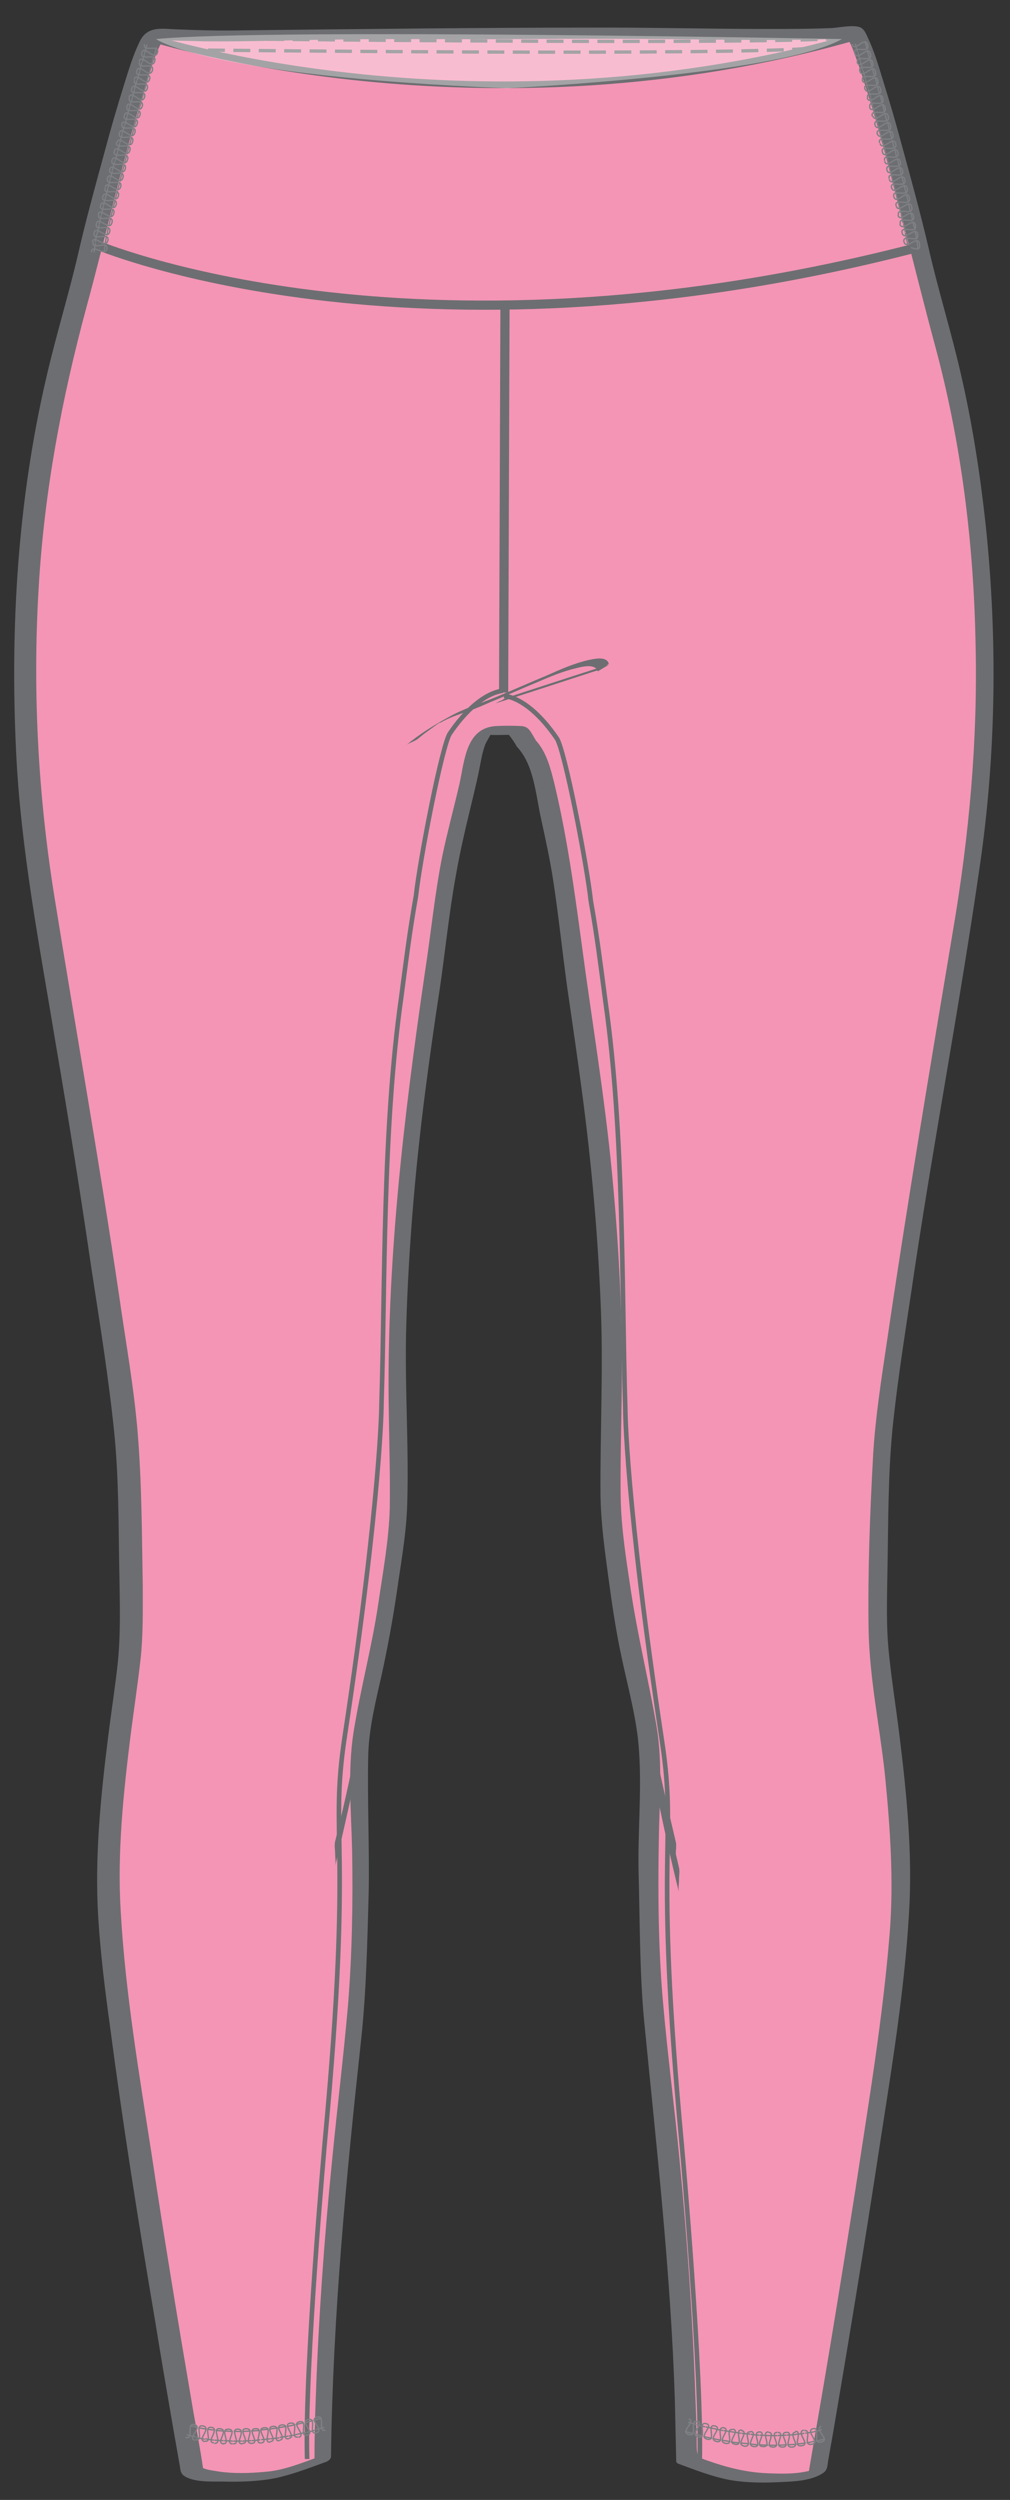 <?xml version="1.0" encoding="utf-8"?>
<!-- Generator: Adobe Illustrator 25.0.0, SVG Export Plug-In . SVG Version: 6.00 Build 0)  -->
<svg version="1.1" id="Layer_1" xmlns="http://www.w3.org/2000/svg" xmlns:xlink="http://www.w3.org/1999/xlink" x="0px" y="0px"
	 viewBox="0 0 220 544" enable-background="new 0 0 220 544" xml:space="preserve">
<rect x="0" y="0" width="220" height="544" fill="#333333" stroke="none"/>
<path fill="#F495B5" d="M114.6,161.7c2,1.9,3.4,6.2,4.3,10.8c1.4,6.9,3.6,13.6,5.5,32.8c4.4,29.9,7.8,51.1,8.8,83.6
	c0.4,13.8-0.9,36.3,0.1,43.8c1.7,12.9,2.9,21.4,4.3,28c2,9.5,1.6,7,2.7,12.9c1.6,8.4,1.2,7.6,0.8,31.4c0,0,0.3,13.4,0.7,25.8
	c0.3,12.3,7.1,54.7,7.7,104.4c3.6,1.3,8.5,3.3,12.4,3.6c12.9,1.1,16.2-1.1,16.2-1.1s18.1-103.5,18.1-125.2c0-30.4-5.1-48-4.9-59.9
	c0.3-23.9,0.9-38.4,1.3-41.3c1.3-12.3,7.1-50.8,12.1-80.3c7.5-45,8.6-47.1,9.7-74.7c1.6-40.8-6.5-72.9-7.7-78
	c-1.1-4.6-4.8-17.4-6.1-23.4c-0.7-3.4-12.1-48.1-14.6-48c-21.4,1.1-32.6-0.3-73.2,0.3h-5.4C66.8,6.7,55.5,8.5,34.1,7.3
	c-2.4-0.1-13.8,44.2-14.5,47.6c-1.2,6-4.9,18.8-6.1,23.4c-1.2,5-9.3,37.2-7.7,78C6.9,183.9,8,186,15.5,231
	c4.9,29.5,10.7,68.1,12.1,80.3c0.3,2.9,1,17.4,1.3,41.3c0.1,12-4.9,29.6-4.9,59.9c0,21.8,18.1,125.2,18.1,125.2s3.3,2.2,16.2,1.1
	c3.9-0.3,8.7-2.3,12.4-3.6c0.5-49.7,7.3-92.1,7.7-104.4c0.3-12.4,0.7-25.8,0.7-25.8c-0.3-23.8-0.7-23.1,0.8-31.4
	c1.1-5.9,0.7-3.4,2.7-12.9c1.4-6.5,2.6-15.1,4.3-28c1-7.5-0.3-30,0.1-43.8c1-32.5,4.4-53.7,8.8-83.6c1.9-19.1,5.6-30,7-37
	c0.9-4.6,1.4-8.5,4.5-9.3h5.9L114.6,161.7L114.6,161.7z"/>
<path fill="#6D6E71" d="M112.6,162.5c3.7,3.9,4.1,10.4,5.2,15.4c1,4.6,2,9.1,2.7,13.7c1.2,7.8,2,15.7,3.1,23.6
	c1.1,7.5,2.2,15.1,3.2,22.6c2.1,15.8,3.5,31.6,4.1,47.5c0.5,13.4-0.2,26.8-0.1,40.1c0.1,6,0.9,11.8,1.7,17.7c0.8,6,1.7,12.1,3,18
	c1.4,6.6,3.3,13.3,3.7,20c0.6,8.8-0.3,17.6-0.1,26.4c0.3,10.7,0.2,21.5,1.2,32.2c2.7,27.5,5.8,54.8,6.7,82.5l0.3,13.5
	c0.1,0.2,0.2,0.3,0.4,0.4c3.8,1.4,7.6,2.9,11.5,3.6c3.6,0.6,7.4,0.6,11.1,0.4c2.7-0.1,6.5-0.3,8.9-1.9c1.1-0.7,1-1.6,1.2-2.8
	c0.4-2.3,0.8-4.5,1.2-6.8c3.2-18.8,6.3-37.6,9.2-56.4c2.8-18.5,6.1-37.1,7.2-55.8c0.8-12.9-0.5-26.1-2.1-38.9
	c-0.7-5.7-1.6-11.3-2.2-17c-0.7-6.1-0.5-12.2-0.4-18.4c0.2-10.3,0.1-20.8,1.1-31.1c1.2-11.8,3.2-23.6,4.9-35.3
	c4.4-29.1,9.9-58,14.1-87.1c3.6-24.5,3.9-49.8,1.3-74.4c-1.2-11-2.9-22-5.4-32.8c-2.1-9.2-4.9-18.1-7-27.3
	c-1.7-7.3-3.7-14.6-5.7-21.9c-1.3-4.9-2.7-9.7-4.2-14.5c-1-3.3-2-6.7-3.5-9.8c-0.3-0.7-0.7-1.5-1.4-1.9c-1.5-0.7-4.6,0-6.3,0.1
	c-4.7,0.2-9.4,0.2-14.2,0.2c-11.8,0-23.6-0.3-35.4-0.3c-26.2,0-52.3,0.3-78.5,0.6c-4.8,0.1-9.5,0-14.3-0.2c-3.3-0.1-6.6-0.9-8.3,2.5
	c-1.5,3-2.5,6.4-3.5,9.6c-1.5,4.8-2.9,9.6-4.2,14.5c-2,7.3-4,14.5-5.7,21.9C15,64,12.2,73,10.1,82.1c-6.2,26.6-7.9,54-6.6,81.3
	c1,21.6,5.2,42.8,8.7,64.1c2.8,16.3,5.4,32.7,7.8,49.1c1.8,11.7,3.7,23.5,4.9,35.3c1,10.1,0.9,20.3,1.1,30.5
	c0.1,6.4,0.3,12.7-0.3,19c-0.6,5.7-1.5,11.3-2.2,17c-1.6,12.8-2.9,26-2.1,38.9c0.5,8,1.5,16,2.6,23.9c2.8,21.4,6.2,42.7,9.8,63.9
	c1.3,8.1,2.7,16.2,4.1,24.3c0.4,2.3,0.8,4.5,1.2,6.8c0.2,0.9,0.1,1.8,0.8,2.4c1.9,1.6,6.3,1.4,8.5,1.4c3.8,0.1,7.7,0,11.4-0.7
	c3.8-0.8,7.4-2.2,11-3.5c0.6-0.2,1.3-0.6,1.3-1.3c0.4-30.5,3.3-60.7,6.6-91c1.1-10.4,1.3-20.8,1.6-31.3c0.2-10-0.3-19.9-0.1-29.9
	c0.1-6,1.6-11.9,2.9-17.7c1.3-5.9,2.4-11.9,3.3-17.9c0.9-6.4,2.1-12.8,2.3-19.3c0.4-13.1-0.6-26.2-0.2-39.2
	c0.5-16.6,1.9-33.2,4-49.7c1-7.8,2.1-15.6,3.3-23.4c1.2-8.2,2-16.4,3.5-24.6c1-5.8,2.4-11.5,3.8-17.3c0.5-2.1,1-4.2,1.4-6.3
	c0.3-1.6,0.6-3.3,1.2-4.9c0.1-0.3,1.2-2.2,1.2-2.2s-1.7,0-0.4,0.1c1.7,0.1,3.5,0,5.2,0c-0.4-0.1-0.7-0.2-1.1-0.3
	C111.5,160.7,112.1,161.6,112.6,162.5c0.7,1,4.8-0.3,4-1.6c-0.9-1.4-1.3-2.8-3-2.9c-1.8-0.1-3.8-0.1-5.6,0
	c-6.5,0.4-6.8,7.5-7.9,12.5c-1.2,5.2-2.6,10.3-3.7,15.5c-1.7,8.4-2.5,16.9-3.8,25.3c-4.7,32.1-8.5,64-7.9,96.5
	c0.1,6.8,0.3,13.6,0.2,20.4c-0.2,7-1.5,13.9-2.5,20.8c-1.4,9.4-3.9,18.6-5.4,28c-1.3,8.4-0.5,17.2-0.3,25.6
	c0.2,11.2,0,22.6-0.9,33.8c-1,11.4-2.4,22.7-3.5,34.1c-1.7,16.9-2.9,33.9-3.5,50.8c-0.2,4.8-0.3,9.6-0.3,14.5l1.3-1.3
	c-4,1.4-7.9,3.1-12.2,3.4c-3.3,0.3-6.8,0.4-10.1-0.1c-1.1-0.2-2.4-0.3-3.4-0.8c-0.3-0.2,0.2,0.5,0.1-0.1c-0.6-4.1-1.4-8.2-2.1-12.2
	c-3.2-18.7-6.3-37.4-9.1-56.1c-2.7-17.4-5.7-35-6.7-52.6c-0.8-12.9,0.6-26,2.2-38.8c0.7-5.4,1.5-10.7,2.1-16
	c0.6-5.4,0.5-10.7,0.5-16.1c-0.2-11-0.2-22.2-1.1-33.2c-0.8-9.9-2.6-19.8-4-29.6c-4.3-29.2-9.5-58.3-14.2-87.5
	c-3.5-21.9-4.7-44.3-3.4-66.5c1.2-21.1,5-41.4,10.5-61.7C23.4,50.1,27,33.3,32.2,17c0.6-1.8,1.1-3.5,1.8-5.2
	c0.4-1.2,1.2-2.4,1.5-3.5c0.1-0.6,0.9-0.9-0.7,0c-1.4,0.8-0.4,0.4,0.5,0.4c0.7,0,1.4,0.1,2.1,0.1C39.7,8.9,42,8.9,44.3,9
	c9.8,0.1,19.5-0.3,29.3-0.4c12.8-0.2,25.6,0,38.4-0.1c13.9-0.1,27.8-0.1,41.6,0.1c9.3,0.1,18.6,0.2,27.8-0.1c0.7,0,2.8-0.4,3.2-0.2
	c-0.4-0.2,0,0.1,0.2,0.4c0.6,1,1,2.1,1.4,3.2c1.4,3.7,2.5,7.5,3.7,11.3c5.1,17.2,9.1,34.7,13.8,52.1c5.7,21.1,8.4,43,8.8,64.8
	c0.5,21-1.4,41.7-4.9,62.3c-5,29.8-10,59.6-14.4,89.5c-1.2,8.1-2.5,16.3-3,24.5c-0.7,12.7-1.2,25.6-1,38.3
	c0.2,10.7,2.5,21.3,3.6,31.9c1.1,11.2,1.9,22.7,1,34c-1.5,18.6-4.6,37-7.4,55.4c-2.8,17.8-5.7,35.7-8.8,53.5c-0.5,2.9-1,5.9-1.5,8.8
	c0.3-0.3,0.6-0.5,0.8-0.8c-0.2,0.1,0.4,0,0,0c0.1,0-0.7,0.2-1.2,0.3c-2.8,0.6-5.7,0.5-8.5,0.4c-4.8-0.2-9-1.3-13.5-2.9
	c-1.3-0.5-1.7-0.5-1.9-2c-0.1-1.2,0-2.5-0.1-3.7c0-2.4-0.1-4.8-0.2-7.2c-0.6-17.6-1.8-35.1-3.5-52.6c-1.1-11.4-2.6-22.8-3.6-34.3
	s-1.1-23.3-0.9-34.8c0.1-8.3,0.9-16.9-0.5-25.1c-1.7-9.9-4.1-19.6-5.6-29.6c-1-6.7-2.1-13.4-2.2-20.2c-0.1-7,0.1-13.9,0.2-20.9
	c0.3-16.6-0.5-33.2-2.1-49.7c-1.6-16.7-4.4-33.2-6.6-49.8c-1.6-11.8-3.2-23.5-6-35.1c-0.8-3.2-1.7-6.7-4-9.2
	C115.7,159.9,111.7,161.4,112.6,162.5L112.6,162.5z"/>
<path fill="none" stroke="#6D6E71" stroke-width="0.725" stroke-miterlimit="10" stroke-dasharray="3.69,1.844,3.688,1.844" d="
	M45.3,10.9c0,0,116.7,1.3,132.3-0.5 M183.6,8.3c-19.8,1.6-147.1,0-147.1,0"/>
<path fill="none" stroke="#6D6E71" stroke-width="1.46" stroke-miterlimit="10" d="M187.4,7.7C105.1,31.6,32.6,8.2,32.6,8.2"/>
<path fill="#6D6E71" d="M107.8,153.1l7.5-2.4l12-3.9c0.9-0.3,1.8-0.6,2.8-0.9c0.3-0.1,2.6-1.4,2.5-1.5c-0.5-1.7-3.2-1-4.3-0.8
	c-3.1,0.7-6.1,2-9,3.3c-3.6,1.5-7.2,3.1-10.8,4.6c-3.6,1.5-7.3,2.6-10.7,4.5c-3.3,1.8-6.5,3.8-9.4,6.2c0.3-0.3,0.9-0.5,1.3-0.7
	s0.9-0.4,1.3-0.7c0.6-0.5,1.2-1,1.9-1.5s1.5-1.1,2.2-1.6c0.4-0.3,0.8-0.5,1.2-0.7c0.1-0.1,0.2-0.1,0.3-0.2c0.7-0.5-0.9,0.5-0.8,0.5
	c0.3-0.1,0.6-0.3,0.8-0.4c1.7-0.9,3.5-1.5,5.3-2.1c1.7-0.6,3.3-1.3,4.9-2c3.4-1.4,6.7-2.9,10.1-4.3c2.8-1.2,5.6-2.4,8.6-3.1
	c1.2-0.3,4.2-1.1,4.7,0.7c0.8-0.5,1.7-1,2.5-1.5l-7.5,2.4l-12,3.9c-0.9,0.3-1.8,0.6-2.8,0.9c-0.4,0.1-0.9,0.5-1.3,0.7
	C108.6,152.6,108.2,153,107.8,153.1L107.8,153.1z"/>
<path fill="none" stroke="#6D6E71" stroke-width="2" stroke-miterlimit="10" d="M110,65.5l-0.3,85.2"/>
<g>
	<path fill="none" d="M185.7,9.7l3.2-0.9l0.5,1.8l-3.2,0.9L185.7,9.7z"/>
	<path fill="none" stroke="#7F8083" stroke-width="0.29" d="M186.2,11.6c-0.5-1.9,3.4,0.3,2.8-1.9c-0.6-2-2.8,1.8-3.4-0.1 M188.4,9
		l0.5,1.8 M186.3,9.5l0.5,1.9"/>
</g>
<g>
	<path fill="none" d="M186.3,11.7l3.2-0.9l0.5,1.8l-3.2,0.9L186.3,11.7z"/>
	<path fill="none" stroke="#7F8083" stroke-width="0.29" d="M186.8,13.6c-0.5-1.9,3.4,0.3,2.8-1.9c-0.6-2-2.8,1.8-3.4-0.1
		 M188.9,10.9l0.5,1.8 M186.9,11.5l0.5,1.8"/>
</g>
<g>
	<path fill="none" d="M186.8,13.6l3.2-0.9l0.5,1.8l-3.2,0.9L186.8,13.6z"/>
	<path fill="none" stroke="#7F8083" stroke-width="0.29" d="M187.3,15.5c-0.5-1.9,3.4,0.3,2.8-1.9c-0.5-2-2.8,1.8-3.4-0.1
		 M189.5,12.9l0.5,1.8 M187.4,13.4l0.5,1.9"/>
</g>
<g>
	<path fill="none" d="M187.4,15.6l3.2-0.9l0.5,1.8l-3.2,0.9L187.4,15.6z"/>
	<path fill="none" stroke="#7F8083" stroke-width="0.29" d="M187.9,17.5c-0.5-1.9,3.4,0.3,2.8-1.9c-0.5-2-2.8,1.8-3.4-0.1 M190,14.8
		l0.5,1.8 M188,15.4l0.5,1.8"/>
</g>
<g>
	<path fill="none" d="M187.9,17.5l3.2-0.9l0.5,1.8l-3.2,0.9L187.9,17.5z"/>
	<path fill="none" stroke="#7F8083" stroke-width="0.29" d="M188.4,19.4c-0.5-1.9,3.4,0.3,2.8-1.9c-0.5-2-2.8,1.8-3.4-0.1
		 M190.6,16.8l0.5,1.8 M188.5,17.3l0.5,1.9"/>
</g>
<g>
	<path fill="none" d="M188.4,19.5l3.2-0.9l0.5,1.8l-3.2,0.9L188.4,19.5z"/>
	<path fill="none" stroke="#7F8083" stroke-width="0.29" d="M189,21.3c-0.5-1.9,3.4,0.3,2.8-1.9c-0.5-2-2.8,1.8-3.4-0.1 M191.1,18.7
		l0.5,1.8 M189.1,19.3l0.5,1.8"/>
</g>
<g>
	<path fill="none" d="M189,21.3l3.2-0.9l0.5,1.8l-3.2,0.9L189,21.3z"/>
	<path fill="none" stroke="#7F8083" stroke-width="0.29" d="M189.5,23.3c-0.5-1.9,3.4,0.3,2.8-1.9c-0.5-2-2.8,1.8-3.4-0.1
		 M191.7,20.7l0.5,1.8 M189.6,21.2l0.5,1.9"/>
</g>
<g>
	<path fill="none" d="M189.5,23.4l3.2-0.9l0.5,1.8l-3.2,0.9L189.5,23.4z"/>
	<path fill="none" stroke="#7F8083" stroke-width="0.29" d="M190,25.3c-0.5-1.9,3.4,0.3,2.8-1.9c-0.5-2-2.8,1.8-3.4-0.1 M192.2,22.6
		l0.5,1.9 M190.1,23.2l0.5,1.8"/>
</g>
<g>
	<path fill="none" d="M190.1,25.3l3.2-0.9l0.5,1.8l-3.2,0.9L190.1,25.3z"/>
	<path fill="none" stroke="#7F8083" stroke-width="0.29" d="M190.6,27.2c-0.5-1.9,3.4,0.3,2.9-1.9c-0.5-2-2.8,1.8-3.4-0.1
		 M192.7,24.6l0.5,1.8 M190.7,25.1l0.5,1.9"/>
</g>
<g>
	<path fill="none" d="M190.6,27.2l3.2-0.9l0.5,1.8l-3.2,0.9L190.6,27.2z"/>
	<path fill="none" stroke="#7F8083" stroke-width="0.29" d="M191.1,29.2c-0.5-1.9,3.4,0.3,2.9-1.9c-0.5-2-2.8,1.8-3.4-0.1
		 M193.3,26.5l0.5,1.9 M191.2,27.1l0.5,1.8"/>
</g>
<g>
	<path fill="none" d="M191.1,29.2l3.2-0.9l0.5,1.8l-3.2,0.9L191.1,29.2z"/>
	<path fill="none" stroke="#7F8083" stroke-width="0.29" d="M191.6,31.1c-0.5-1.9,3.4,0.3,2.9-1.9c-0.5-2-2.8,1.8-3.4-0.1
		 M193.8,28.5l0.5,1.8 M191.7,29l0.5,1.9"/>
</g>
<g>
	<path fill="none" d="M191.6,31.2l3.2-0.9l0.5,1.8l-3.2,0.9L191.6,31.2z"/>
	<path fill="none" stroke="#7F8083" stroke-width="0.29" d="M192.2,33.1c-0.5-1.9,3.4,0.3,2.9-1.8c-0.5-2-2.9,1.8-3.4-0.1
		 M194.3,30.5l0.5,1.8 M192.3,31l0.5,1.8"/>
</g>
<g>
	<path fill="none" d="M192.2,33.1l3.2-0.9l0.5,1.8l-3.2,0.9L192.2,33.1z"/>
	<path fill="none" stroke="#7F8083" stroke-width="0.29" d="M192.7,35c-0.5-1.9,3.4,0.3,2.9-1.8c-0.5-2-2.9,1.8-3.4-0.1 M194.9,32.4
		l0.4,1.8 M192.8,32.9l0.5,1.9"/>
</g>
<g>
	<path fill="none" d="M192.7,35.1l3.2-0.8l0.5,1.8l-3.2,0.8L192.7,35.1z"/>
	<path fill="none" stroke="#7F8083" stroke-width="0.29" d="M193.2,37c-0.5-1.9,3.4,0.3,2.9-1.8c-0.5-2-2.9,1.8-3.4-0.1 M195.4,34.4
		l0.5,1.8 M193.3,34.9l0.5,1.8"/>
</g>
<g>
	<path fill="none" d="M193.2,37l0.5,1.9l3.1-0.9l-0.4-1.8L193.2,37z"/>
	<path fill="none" stroke="#7F8083" stroke-width="0.29" d="M193.7,38.9c-0.5-1.9,3.4,0.3,2.9-1.8c-0.5-2-2.9,1.8-3.4-0.1
		 M195.9,36.3l0.5,1.9 M193.8,36.8l0.5,1.9"/>
</g>
<g>
	<path fill="none" d="M193.7,39l0.5,1.8l3.1-0.8l-0.4-1.8L193.7,39z"/>
	<path fill="none" stroke="#7F8083" stroke-width="0.29" d="M194.2,40.9c-0.5-1.9,3.4,0.3,2.9-1.8c-0.5-2-2.9,1.8-3.4-0.1
		 M196.4,38.3l0.5,1.8 M194.3,38.8l0.5,1.9"/>
</g>
<g>
	<path fill="none" d="M194.2,40.9l0.5,1.9l3.1-0.8l-0.4-1.9L194.2,40.9z"/>
	<path fill="none" stroke="#7F8083" stroke-width="0.29" d="M194.7,42.8c-0.5-1.9,3.4,0.4,2.9-1.8c-0.5-2-2.9,1.8-3.4-0.2
		 M196.9,40.3l0.5,1.8 M194.8,40.7l0.5,1.9"/>
</g>
<g>
	<path fill="none" d="M194.7,42.9l0.5,1.8l3.1-0.7l-0.4-1.9L194.7,42.9z"/>
	<path fill="none" stroke="#7F8083" stroke-width="0.29" d="M195.2,44.8c-0.5-1.9,3.4,0.4,2.9-1.8c-0.5-2-2.9,1.7-3.4-0.2
		 M197.4,42.2l0.5,1.9 M195.3,42.7l0.5,1.9"/>
</g>
<g>
	<path fill="none" d="M195.2,44.9l0.5,1.8l3.1-0.8l-0.4-1.8L195.2,44.9z"/>
	<path fill="none" stroke="#7F8083" stroke-width="0.29" d="M195.7,46.8c-0.4-1.9,3.4,0.4,2.9-1.8c-0.5-2-2.9,1.7-3.4-0.2
		 M197.9,44.2l0.4,1.9 M195.8,44.7l0.5,1.8"/>
</g>
<g>
	<path fill="none" d="M195.7,46.8l0.4,1.9l3.2-0.8l-0.5-1.8L195.7,46.8z"/>
	<path fill="none" stroke="#7F8083" stroke-width="0.29" d="M196.1,48.7c-0.4-1.9,3.4,0.4,2.9-1.7c-0.5-2-2.9,1.7-3.4-0.2
		 M198.4,46.2l0.4,1.8 M196.3,46.6l0.4,1.9"/>
</g>
<g>
	<path fill="none" d="M196.1,48.8l0.4,1.8l3.2-0.7l-0.4-1.8L196.1,48.8z"/>
	<path fill="none" stroke="#7F8083" stroke-width="0.29" d="M196.5,50.7c-0.4-1.9,3.4,0.5,2.9-1.7c-0.4-2-2.9,1.7-3.4-0.3
		 M198.8,48.2l0.5,1.8 M196.8,48.6l0.4,1.9"/>
</g>
<g>
	<path fill="none" d="M196.6,50.7c0.1,0.6,0.2,1.2,0.4,1.8l3.2-0.5c-0.1-0.7-0.2-1.3-0.4-1.9L196.6,50.7L196.6,50.7z"/>
	<path fill="none" stroke="#7F8083" stroke-width="0.29" d="M196.9,52.6c-0.2-0.9,0.7-0.8,1.5-0.7s1.7,0.2,1.5-0.9
		c-0.4-2-2.9,1.6-3.4-0.3 M199.3,50.2c0.1,0.6,0.3,1.3,0.4,1.9 M197.2,50.6c0.1,0.6,0.2,1.3,0.4,1.9"/>
</g>
<g>
	<path fill="none" d="M196.9,52.7c0.1,0.6,0.2,1.1,0.2,1.7h3.3c-0.1-0.8-0.1-1.6-0.3-2.2L196.9,52.7z"/>
	<path fill="none" stroke="#7F8083" stroke-width="0.29" d="M197.2,54.4c-0.1-0.8,0.7-0.7,1.6-0.4c0.8,0.2,1.7,0.5,1.5-0.9
		c-0.2-1.1-0.9-0.7-1.7-0.3c-0.7,0.4-1.5,0.7-1.7-0.2 M199.7,52.2c0.1,0.6,0.2,1.4,0.3,2.1 M197.6,52.5c0.1,0.6,0.2,1.2,0.2,1.8"/>
</g>
<path opacity="0.37" fill="#FFFFFF" enable-background="new    " d="M34,8.5c0,0,10.5,8,76.4,10.7c0,0,58.8-2.8,73-10.7
	C183.4,8.5,58.7,6.1,34,8.5z"/>
<g>
	<path fill="#6D6E71" d="M138,359.3c1,10.8,3.1,21.5,5.3,32.1c1.4,6.8,2.9,13.6,4.6,20.4c-0.2-0.8,0-1.9,0-2.7c0-0.9,0.2-1.9,0-2.7
		c-3.9-16.4-7.5-33.1-9.6-49.8l-0.3-2.7C138.1,355.6,137.8,357.5,138,359.3L138,359.3z"/>
</g>
<path fill="none" stroke="#6D6E71" stroke-width="2" stroke-miterlimit="10" d="M20.6,53.1c0,0,68.1,29.2,177.9,1.1"/>
<g>
	<g>
		<path fill="none" d="M30.9,11.4l0.5-1.8l3.2,0.9l-0.5,1.8L30.9,11.4z"/>
		<path fill="none" stroke="#7F8083" stroke-width="0.29" d="M30.9,11.5c0.5-1.9,2.8,2,3.4-0.1c0.6-1.9-3.4,0.1-2.8-1.8 M34.1,10.3
			l-0.5,1.9 M32,9.7l-0.5,1.9"/>
	</g>
	<g>
		<path fill="none" d="M30.3,13.3l0.5-1.8l3.2,0.9l-0.5,1.8L30.3,13.3z"/>
		<path fill="none" stroke="#7F8083" stroke-width="0.29" d="M30.3,13.4c0.5-1.9,2.8,2,3.4-0.1c0.6-1.9-3.4,0.1-2.8-1.8 M33.5,12.3
			L33,14.1 M31.5,11.7L31,13.5"/>
	</g>
	<g>
		<path fill="none" d="M29.8,15.3l0.5-1.8l3.2,0.9L33,16.1L29.8,15.3z"/>
		<path fill="none" stroke="#7F8083" stroke-width="0.29" d="M29.8,15.4c0.5-1.9,2.8,2,3.4-0.1c0.5-2-3.4,0.1-2.8-1.8 M33,14.2
			L32.5,16 M30.9,13.6l-0.5,1.9"/>
	</g>
	<g>
		<path fill="none" d="M29.2,17.3l0.5-1.8l3.2,0.9l-0.5,1.8L29.2,17.3z"/>
		<path fill="none" stroke="#7F8083" stroke-width="0.29" d="M29.2,17.3c0.5-1.9,2.8,2,3.4-0.1c0.5-1.9-3.4,0.1-2.8-1.8 M32.4,16.2
			L31.9,18 M30.4,15.6l-0.5,1.8"/>
	</g>
	<g>
		<path fill="none" d="M28.7,19.2l0.5-1.8l3.2,0.9l-0.5,1.8L28.7,19.2z"/>
		<path fill="none" stroke="#7F8083" stroke-width="0.29" d="M28.7,19.3c0.5-1.9,2.8,2,3.4-0.1c0.5-1.9-3.4,0.1-2.8-1.8 M31.9,18.1
			l-0.5,1.8 M29.8,17.5l-0.5,1.9"/>
	</g>
	<g>
		<path fill="none" d="M28.1,21.2l0.5-1.8l3.2,0.9l-0.5,1.8L28.1,21.2z"/>
		<path fill="none" stroke="#7F8083" stroke-width="0.29" d="M28.1,21.2c0.5-1.9,2.8,2,3.4-0.1c0.5-2-3.4,0.1-2.8-1.8 M31.3,20.1
			l-0.5,1.8 M29.3,19.5l-0.5,1.8"/>
	</g>
	<g>
		<path fill="none" d="M27.6,23.1l0.5-1.8l3.2,0.9L30.8,24L27.6,23.1z"/>
		<path fill="none" stroke="#7F8083" stroke-width="0.29" d="M27.6,23.2c0.5-1.9,2.8,2,3.4-0.1c0.5-2-3.4,0.1-2.8-1.8 M30.8,22
			l-0.5,1.8 M28.8,21.4l-0.6,1.9"/>
	</g>
	<g>
		<path fill="none" d="M27,25l0.5-1.8l3.2,0.9l-0.5,1.8L27,25z"/>
		<path fill="none" stroke="#7F8083" stroke-width="0.29" d="M27.1,25.1c0.5-1.9,2.8,2,3.4-0.1c0.5-2-3.4,0.1-2.8-1.8 M30.3,24
			l-0.5,1.8 M28.2,23.4l-0.5,1.8"/>
	</g>
	<g>
		<path fill="none" d="M26.6,27l0.5-1.8l3.2,0.9l-0.5,1.8L26.6,27z"/>
		<path fill="none" stroke="#7F8083" stroke-width="0.29" d="M26.5,27.1c0.5-1.9,2.8,2,3.4-0.2c0.5-2-3.4,0.1-2.8-1.8 M29.7,25.9
			l-0.5,1.8 M27.7,25.3l-0.5,1.9"/>
	</g>
	<g>
		<path fill="none" d="M26.1,29l0.5-1.8l3.2,0.9l-0.5,1.8L26.1,29z"/>
		<path fill="none" stroke="#7F8083" stroke-width="0.29" d="M26,29c0.5-1.9,2.8,2,3.4-0.2c0.5-2-3.4,0.1-2.8-1.8 M29.2,27.9
			l-0.5,1.8 M27.1,27.3l-0.5,1.8"/>
	</g>
	<g>
		<path fill="none" d="M25.5,30.9l0.5-1.8l3.2,0.9l-0.5,1.8L25.5,30.9z"/>
		<path fill="none" stroke="#7F8083" stroke-width="0.29" d="M25.5,31c0.5-1.9,2.8,2,3.4-0.2c0.5-2-3.4,0.1-2.9-1.8 M28.7,29.8
			l-0.5,1.8 M26.6,29.2l-0.5,1.9"/>
	</g>
	<g>
		<path fill="none" d="M25,32.9l0.5-1.8l3.2,0.9l-0.5,1.8L25,32.9z"/>
		<path fill="none" stroke="#7F8083" stroke-width="0.29" d="M24.9,32.9c0.5-1.9,2.8,2,3.4-0.2c0.5-2-3.4,0.1-2.9-1.8 M28.1,31.8
			l-0.5,1.8 M26.1,31.2L25.6,33"/>
	</g>
	<g>
		<path fill="none" d="M24.4,34.8l0.5-1.8l3.2,0.9l-0.5,1.8L24.4,34.8z"/>
		<path fill="none" stroke="#7F8083" stroke-width="0.29" d="M24.4,34.9c0.5-1.9,2.8,2,3.4-0.2c0.5-2-3.4,0.1-2.9-1.8 M27.6,33.7
			l-0.5,1.9 M25.6,33.1L25.1,35"/>
	</g>
	<g>
		<path fill="none" d="M23.9,36.8l0.5-1.8l3.2,0.8l-0.5,1.8L23.9,36.8z"/>
		<path fill="none" stroke="#7F8083" stroke-width="0.29" d="M23.9,36.9c0.5-1.9,2.8,2,3.4-0.2c0.5-2-3.4,0.1-2.9-1.8 M27.1,35.7
			l-0.5,1.8 M25,35.1L24.5,37"/>
	</g>
	<g>
		<path fill="none" d="M23.9,36.9l-0.5,1.9l3.2,0.8l0.4-1.9L23.9,36.9z"/>
		<path fill="none" stroke="#7F8083" stroke-width="0.29" d="M23.4,38.8c0.5-1.9,2.8,2,3.4-0.2c0.5-2-3.4,0.2-2.9-1.8 M26.6,37.6
			l-0.5,1.9 M24.5,37.1L24,38.9"/>
	</g>
	<g>
		<path fill="none" d="M23.4,38.9l-0.5,1.8l3.2,0.8l0.4-1.8L23.4,38.9z"/>
		<path fill="none" stroke="#7F8083" stroke-width="0.29" d="M22.9,40.8c0.5-1.9,2.8,1.9,3.4-0.2c0.5-2-3.4,0.2-2.9-1.8 M26.1,39.6
			l-0.5,1.8 M24,39l-0.5,1.9"/>
	</g>
	<g>
		<path fill="none" d="M22.9,40.9l-0.5,1.8l3.2,0.8l0.4-1.8L22.9,40.9z"/>
		<path fill="none" stroke="#7F8083" stroke-width="0.29" d="M22.4,42.8c0.5-1.9,2.9,1.9,3.4-0.2c0.5-2-3.4,0.2-2.9-1.7 M25.6,41.5
			l-0.5,1.9 M23.5,41L23,42.9"/>
	</g>
	<g>
		<path fill="none" d="M22.4,42.8l-0.5,1.9l3.2,0.7l0.4-1.8L22.4,42.8z"/>
		<path fill="none" stroke="#7F8083" stroke-width="0.29" d="M21.9,44.7c0.5-1.9,2.9,1.9,3.4-0.2c0.5-2-3.4,0.2-2.9-1.7 M25.1,43.5
			l-0.5,1.8 M23,42.9l-0.5,1.9"/>
	</g>
	<g>
		<path fill="none" d="M21.9,44.8l-0.5,1.9l3.2,0.7l0.5-1.8L21.9,44.8z"/>
		<path fill="none" stroke="#7F8083" stroke-width="0.29" d="M21.4,46.7c0.4-1.9,2.9,1.9,3.4-0.3c0.5-2-3.4,0.2-2.9-1.7 M24.6,45.5
			l-0.5,1.8 M22.5,44.9l-0.4,1.9"/>
	</g>
	<g>
		<path fill="none" d="M21.4,46.8L21,48.6l3.1,0.8l0.5-1.9L21.4,46.8z"/>
		<path fill="none" stroke="#7F8083" stroke-width="0.29" d="M21,48.7c0.4-1.9,2.9,1.9,3.4-0.3c0.5-2-3.4,0.2-2.9-1.7 M24.1,47.4
			l-0.4,1.8 M22,46.9l-0.4,1.9"/>
	</g>
	<g>
		<path fill="none" d="M20.9,48.8l-0.4,1.8l3.2,0.7l0.4-1.8L20.9,48.8z"/>
		<path fill="none" stroke="#7F8083" stroke-width="0.29" d="M20.5,50.7c0.4-1.9,2.9,1.8,3.4-0.3c0.4-2-3.4,0.3-2.9-1.7 M23.6,49.4
			l-0.3,1.8 M21.6,48.9l-0.4,1.9"/>
	</g>
	<g>
		<path fill="none" d="M20.5,50.8c-0.1,0.6-0.3,1.3-0.4,1.9l3.2,0.5l0.3-1.8L20.5,50.8L20.5,50.8z"/>
		<path fill="none" stroke="#7F8083" stroke-width="0.29" d="M20.1,52.7c0.2-1,0.9-0.5,1.7-0.1s1.5,0.7,1.7-0.3
			c0.4-1.9-3.4,0.3-3-1.6 M23.2,51.3l-0.3,1.8 M21.1,50.8c-0.1,0.6-0.3,1.3-0.4,1.9"/>
	</g>
	<g>
		<path fill="none" d="M20.1,52.8c-0.1,0.6-0.2,1.4-0.3,2.1h3.3c0.1-0.5,0.1-0.9,0.2-1.6L20.1,52.8z"/>
		<path fill="none" stroke="#7F8083" stroke-width="0.29" d="M19.9,54.9c0.1-1.1,0.9-0.7,1.7-0.4s1.6,0.4,1.7-0.4
			c0.1-0.9-0.7-0.8-1.5-0.7s-1.7,0.3-1.5-0.7 M22.9,53.3c-0.1,0.6-0.2,1.1-0.2,1.6 M20.8,52.9c-0.1,0.6-0.2,1.3-0.3,2"/>
	</g>
</g>
<g>
	<path fill="#6D6E71" d="M82.9,348.2c-1,10.8-3.1,21.5-5.3,32.1c-1.4,6.8-2.9,13.6-4.6,20.4c-0.2,0.8,0,1.9,0,2.7s0.2,1.9,0,2.7
		c3.9-16.4,7.5-33.1,9.6-49.8l0.3-2.7C83,351.9,82.7,350,82.9,348.2L82.9,348.2z"/>
</g>
<path fill="none" stroke="#6D6E71" stroke-miterlimit="10" d="M109.5,150.3c-4,0.6-8.1,4.3-11.5,9.3c-1.7,2.5-6.5,27.2-7.4,35.4
	c-1.4,7.9-2.1,13.7-3.2,22c-4.1,28.8-3.5,62.6-4.3,88.4c0,0,0,19.6-8,72.4c-3.4,22.3,1.8,22.5-4.3,87.8c0,0-4.5,49.9-3.9,69.5"/>
<g>
	<path fill="#6D6E71" d="M137.3,353.7c1,10.8,3.1,21.5,5.3,32.1c1.4,6.8,2.9,13.6,4.6,20.4c-0.2-0.8,0-1.9,0-2.7
		c0-0.9,0.2-1.9,0-2.7c-3.9-16.4-7.5-33.1-9.6-49.8l-0.3-2.7C137.4,350,137.1,351.9,137.3,353.7L137.3,353.7z"/>
</g>
<path fill="none" stroke="#6D6E71" stroke-miterlimit="10" d="M109.8,151.4c4,0.6,8.1,4.3,11.5,9.3c1.7,2.5,6.5,27.2,7.4,35.4
	c1.4,7.9,2.1,13.7,3.2,22c4.1,28.8,3.5,62.6,4.3,88.4c0,0,0,19.6,8,72.4c3.4,22.3-1.8,22.5,4.3,87.8c0,0,4.5,49.9,3.9,69.5"/>
<g>
	<g>
		<path fill="none" d="M40.5,530.4c0.7,0.2,1.3,0.4,2,0.5l0.7-3.2c-0.5-0.1-1.2-0.3-1.6-0.4L40.5,530.4L40.5,530.4z"/>
		<path fill="none" stroke="#7F8083" stroke-width="0.29" d="M42.5,531c-1-0.2-0.5-0.9,0-1.7c0.4-0.7,0.8-1.5-0.2-1.7
			c-0.8-0.2-0.9,0.6-0.9,1.4c0,0.8,0.1,1.7-1,1.4 M41.4,527.8c0.5,0.2,1.1,0.3,1.6,0.4 M40.7,529.8c0.7,0.2,1.3,0.4,1.9,0.5"/>
	</g>
	<g>
		<path fill="none" d="M42.6,531c0.6,0.1,1.3,0.3,1.9,0.4l0.5-3.2c-0.6-0.1-1.2-0.2-1.7-0.3L42.6,531L42.6,531z"/>
		<path fill="none" stroke="#7F8083" stroke-width="0.29" d="M44.6,531.3c-1-0.2-0.5-0.9-0.1-1.7s0.7-1.5-0.3-1.7
			c-0.9-0.2-0.9,0.6-0.8,1.5c0.1,0.8,0.2,1.7-0.8,1.5 M43.2,528.3l1.8,0.3 M42.7,530.4c0.6,0.1,1.3,0.3,1.9,0.4"/>
	</g>
	<g>
		<path fill="none" d="M44.6,531.4c0.6,0.1,1.3,0.2,1.9,0.2l0.3-3.2c-0.6-0.1-1.2-0.1-1.8-0.2L44.6,531.4z"/>
		<path fill="none" stroke="#7F8083" stroke-width="0.29" d="M46.6,531.6c-1-0.1-0.6-0.9-0.2-1.7c0.3-0.8,0.6-1.6-0.4-1.7
			c-0.9-0.1-0.8,0.7-0.7,1.5c0.1,0.8,0.3,1.7-0.7,1.5 M45.1,528.6c0.6,0.1,1.2,0.2,1.8,0.2 M44.7,530.7c0.6,0.1,1.3,0.2,1.9,0.3"/>
	</g>
	<g>
		<path fill="none" d="M46.7,531.6l1.9,0.2l0.2-3.3l-1.8-0.1L46.7,531.6z"/>
		<path fill="none" stroke="#7F8083" stroke-width="0.29" d="M48.7,531.8c-1-0.1-0.6-0.9-0.3-1.6c0.3-0.8,0.6-1.6-0.5-1.7
			c-1-0.1-0.8,0.7-0.6,1.6c0.2,0.8,0.4,1.6-0.6,1.6 M47,528.9l1.8,0.1 M46.7,531l2,0.1"/>
	</g>
	<g>
		<path fill="none" d="M48.8,531.8h1.9v-3.2l-1.8-0.1L48.8,531.8z"/>
		<path fill="none" stroke="#7F8083" stroke-width="0.29" d="M50.7,531.8c-1,0-0.7-0.8-0.4-1.6c0.3-0.8,0.5-1.6-0.6-1.6
			c-1,0-0.8,0.8-0.6,1.6c0.2,0.8,0.5,1.6-0.6,1.6 M48.9,529l1.8,0.1 M48.8,531.1l1.9,0.1"/>
	</g>
	<g>
		<path fill="none" d="M50.8,531.8h1.9v-3.2h-1.8L50.8,531.8z"/>
		<path fill="none" stroke="#7F8083" stroke-width="0.29" d="M52.8,531.8c-1,0-0.7-0.8-0.4-1.6c0.2-0.8,0.4-1.6-0.6-1.6
			s-0.7,0.8-0.5,1.6s0.5,1.6-0.5,1.6 M50.9,529.1h1.8 M50.8,531.2h1.9"/>
	</g>
	<g>
		<path fill="none" d="M52.9,531.8l1.9-0.1l-0.2-3.2l-1.8,0.1L52.9,531.8z"/>
		<path fill="none" stroke="#7F8083" stroke-width="0.29" d="M54.8,531.7c-1,0-0.7-0.8-0.5-1.6s0.4-1.6-0.7-1.6
			c-1,0-0.7,0.8-0.4,1.6c0.3,0.8,0.6,1.6-0.4,1.6 M52.8,529.1l1.8-0.1 M52.8,531.2l1.9-0.1"/>
	</g>
	<g>
		<path fill="none" d="M54.9,531.7c0.6,0,1.3-0.1,1.9-0.2l-0.3-3.2c-0.6,0-1.2,0.1-1.8,0.1L54.9,531.7L54.9,531.7z"/>
		<path fill="none" stroke="#7F8083" stroke-width="0.29" d="M56.9,531.6c-1.9,0.2,0.9-3.3-1.3-3.1c-1,0.1-0.7,0.8-0.4,1.6
			c0.3,0.8,0.6,1.6-0.4,1.6 M54.7,529c0.6,0,1.2-0.1,1.8-0.1 M54.8,531.1c0.6,0,1.3-0.1,1.9-0.2"/>
	</g>
	<g>
		<path fill="none" d="M56.9,531.6c0.6-0.1,1.3-0.1,1.9-0.2l-0.4-3.2c-0.6,0.1-1.2,0.1-1.8,0.2L56.9,531.6z"/>
		<path fill="none" stroke="#7F8083" stroke-width="0.29" d="M58.9,531.4c-1.9,0.3,0.8-3.4-1.4-3.1c-2,0.2,1.3,3.1-0.6,3.3
			 M56.7,528.8c0.6-0.1,1.2-0.1,1.8-0.2 M56.9,530.9c0.6-0.1,1.3-0.1,1.9-0.2"/>
	</g>
	<g>
		<path fill="none" d="M59,531.3l1.9-0.2l-0.5-3.2l-1.8,0.2L59,531.3z"/>
		<path fill="none" stroke="#7F8083" stroke-width="0.29" d="M60.9,531.1c-1.9,0.3,0.7-3.4-1.5-3.1c-2,0.3,1.4,3.1-0.5,3.3
			 M58.6,528.6l1.9-0.3 M58.9,530.7l1.9-0.2"/>
	</g>
	<g>
		<path fill="none" d="M61,531.1l1.9-0.4l-0.6-3.2l-1.8,0.4L61,531.1z"/>
		<path fill="none" stroke="#7F8083" stroke-width="0.29" d="M62.9,530.7c-1.9,0.3,0.6-3.4-1.6-3c-1.9,0.3,1.5,3-0.4,3.3
			 M60.6,528.3l1.8-0.3 M60.9,530.4l1.9-0.3"/>
	</g>
	<g>
		<path fill="none" d="M63,530.7c0.6-0.1,1.3-0.2,1.9-0.4l-0.7-3.2c-0.6,0.1-1.2,0.3-1.8,0.4L63,530.7z"/>
		<path fill="none" stroke="#7F8083" stroke-width="0.29" d="M64.9,530.3c-1.9,0.4,0.5-3.4-1.7-3c-1.9,0.3,1.6,3-0.3,3.3 M62.5,528
			c0.6-0.1,1.2-0.2,1.8-0.4 M62.9,530.1c0.6-0.1,1.3-0.2,1.9-0.4"/>
	</g>
	<g>
		<path fill="none" d="M65,530.3l1.9-0.4l-0.8-3.2l-1.8,0.4L65,530.3z"/>
		<path fill="none" stroke="#7F8083" stroke-width="0.29" d="M66.9,529.9c-1.9,0.4,0.4-3.4-1.7-2.9c-1.9,0.4,1.7,2.9-0.2,3.4
			 M64.4,527.6l1.8-0.4 M64.8,529.7l1.9-0.4"/>
	</g>
	<g>
		<path fill="none" d="M67,529.9c0.6-0.1,1.2-0.3,1.8-0.5l-0.8-3.1c-0.6,0.2-1.2,0.3-1.8,0.5L67,529.9z"/>
		<path fill="none" stroke="#7F8083" stroke-width="0.29" d="M68.9,529.4c-1.9,0.5,0.3-3.4-1.8-2.9c-1.9,0.5,1.7,2.9-0.2,3.4
			 M66.4,527.2c0.6-0.1,1.2-0.3,1.8-0.5 M66.8,529.3c0.6-0.1,1.2-0.3,1.9-0.5"/>
	</g>
	<g>
		<path fill="none" d="M69,529.3l1.8-0.5l-0.9-3.1l-1.8,0.5L69,529.3z"/>
		<path fill="none" stroke="#7F8083" stroke-width="0.29" d="M70.9,528.8c-1.9,0.5,0.2-3.4-1.9-2.8c-1.9,0.5,1.8,2.8-0.1,3.4
			 M68.3,526.7l1.7-0.5 M68.8,528.7l1.8-0.5"/>
	</g>
</g>
<g>
	<g>
		<path fill="none" d="M178.8,528.1c-0.5,0.2-1.1,0.3-1.7,0.5l0.7,3.2c0.7-0.2,1.3-0.3,2-0.6L178.8,528.1L178.8,528.1z"/>
		<path fill="none" stroke="#7F8083" stroke-width="0.29" d="M177.1,528.5c0.9-0.2,0.8,0.6,0.8,1.5c-0.1,0.8-0.1,1.7,1,1.4
			s0.6-1,0.1-1.7s-0.9-1.4-0.1-1.7 M179.7,530.7c-0.7,0.2-1.3,0.4-2,0.5 M179,528.7c-0.5,0.2-1.2,0.3-1.8,0.5"/>
	</g>
	<g>
		<path fill="none" d="M177,528.5l-1.8,0.3l0.5,3.2c0.7-0.1,1.3-0.2,2-0.4L177,528.5z"/>
		<path fill="none" stroke="#7F8083" stroke-width="0.29" d="M175.2,528.9c0.9-0.1,0.8,0.7,0.7,1.5c-0.1,0.8-0.2,1.7,0.9,1.5
			s0.6-0.9,0.2-1.7c-0.4-0.7-0.8-1.5,0.1-1.7 M177.6,531.2c-0.6,0.1-1.3,0.3-1.9,0.4 M177.2,529.2l-1.8,0.3"/>
	</g>
	<g>
		<path fill="none" d="M175.1,528.9c-0.6,0.1-1.2,0.2-1.8,0.2l0.3,3.2c0.7-0.1,1.3-0.1,2-0.3L175.1,528.9L175.1,528.9z"/>
		<path fill="none" stroke="#7F8083" stroke-width="0.29" d="M173.2,529.1c0.9-0.1,0.7,0.7,0.6,1.6c-0.2,0.8-0.3,1.7,0.8,1.5
			c1.1-0.1,0.7-0.9,0.3-1.7c-0.4-0.8-0.7-1.5,0.2-1.7 M175.5,531.6c-0.6,0.1-1.3,0.2-1.9,0.2 M175.2,529.5c-0.6,0.1-1.2,0.2-1.9,0.2
			"/>
	</g>
	<g>
		<path fill="none" d="M173.2,529.1l-1.8,0.2l0.1,3.2l2-0.1L173.2,529.1z"/>
		<path fill="none" stroke="#7F8083" stroke-width="0.29" d="M171.3,529.3c0.9-0.1,0.7,0.8,0.5,1.6s-0.4,1.7,0.8,1.6
			c1-0.1,0.7-0.9,0.4-1.6c-0.3-0.8-0.6-1.6,0.3-1.6 M173.5,531.9l-2,0.1 M173.3,529.8l-1.9,0.1"/>
	</g>
	<g>
		<path fill="none" d="M171.2,529.3h-1.8l0.1,3.3l1.9-0.1L171.2,529.3z"/>
		<path fill="none" stroke="#7F8083" stroke-width="0.29" d="M169.4,529.3c0.9,0,0.7,0.8,0.4,1.6c-0.2,0.8-0.5,1.6,0.7,1.6
			c1,0,0.7-0.8,0.4-1.6c-0.3-0.8-0.6-1.6,0.4-1.6 M171.4,532l-1.9,0.1 M171.3,529.9l-1.9,0.1"/>
	</g>
	<g>
		<path fill="none" d="M169.3,529.3h-1.8l-0.1,3.3h1.9V529.3z"/>
		<path fill="none" stroke="#7F8083" stroke-width="0.29" d="M167.4,529.3c0.9,0,0.6,0.8,0.4,1.6c-0.3,0.8-0.5,1.6,0.6,1.6
			c1,0,0.8-0.8,0.5-1.6s-0.5-1.6,0.4-1.6 M169.3,532.1h-1.9 M169.3,530h-1.9"/>
	</g>
	<g>
		<path fill="none" d="M167.3,529.3l-1.8-0.1l-0.2,3.3l2,0.1V529.3z"/>
		<path fill="none" stroke="#7F8083" stroke-width="0.29" d="M165.4,529.2c0.9,0,0.6,0.8,0.3,1.6s-0.6,1.6,0.6,1.6
			c1,0,0.8-0.8,0.6-1.6c-0.2-0.8-0.4-1.6,0.5-1.6 M167.3,532.1l-2-0.1 M167.4,530l-1.9-0.1"/>
	</g>
	<g>
		<path fill="none" d="M165.4,529.2c-0.6,0-1.2-0.1-1.8-0.1l-0.3,3.2c0.6,0.1,1.3,0.1,1.9,0.2L165.4,529.2L165.4,529.2z"/>
		<path fill="none" stroke="#7F8083" stroke-width="0.29" d="M163.5,529.1c1.9,0.2-1.5,3.1,0.8,3.3c1,0.1,0.8-0.8,0.6-1.6
			c-0.2-0.8-0.4-1.6,0.6-1.6 M165.2,532c-0.6,0-1.3-0.1-1.9-0.2 M165.4,529.9c-0.6,0-1.3-0.1-1.9-0.2"/>
	</g>
	<g>
		<path fill="none" d="M163.4,529.1c-0.6-0.1-1.2-0.1-1.8-0.2l-0.4,3.2c0.6,0.1,1.3,0.2,1.9,0.2L163.4,529.1z"/>
		<path fill="none" stroke="#7F8083" stroke-width="0.29" d="M161.5,528.9c1.9,0.3-1.6,3.1,0.7,3.4c2,0.2-0.6-3.3,1.3-3.1
			 M163.2,531.8c-0.6-0.1-1.3-0.1-1.9-0.2 M163.4,529.7c-0.6-0.1-1.3-0.1-1.9-0.2"/>
	</g>
	<g>
		<path fill="none" d="M161.5,528.9l-1.9-0.3l-0.5,3.2l2,0.3L161.5,528.9z"/>
		<path fill="none" stroke="#7F8083" stroke-width="0.29" d="M159.6,528.6c1.9,0.3-1.7,3,0.6,3.3c2,0.3-0.5-3.3,1.4-3.1
			 M161.1,531.6l-1.9-0.2 M161.4,529.5l-1.9-0.3"/>
	</g>
	<g>
		<path fill="none" d="M159.5,528.6l-1.8-0.3l-0.6,3.2l1.9,0.3L159.5,528.6z"/>
		<path fill="none" stroke="#7F8083" stroke-width="0.29" d="M157.6,528.3c1.9,0.3-1.8,3,0.5,3.4c2,0.4-0.4-3.3,1.5-3 M159.1,531.3
			l-1.9-0.3 M159.5,529.2l-1.9-0.3"/>
	</g>
	<g>
		<path fill="none" d="M157.6,528.3c-0.6-0.1-1.2-0.2-1.8-0.4l-0.7,3.2c0.6,0.2,1.3,0.3,1.9,0.4L157.6,528.3z"/>
		<path fill="none" stroke="#7F8083" stroke-width="0.29" d="M155.7,527.9c1.9,0.4-1.8,2.9,0.4,3.4c2,0.4-0.4-3.3,1.6-3 M157.1,531
			c-0.6-0.1-1.3-0.2-1.9-0.4 M157.5,528.9c-0.6-0.1-1.2-0.2-1.9-0.4"/>
	</g>
	<g>
		<path fill="none" d="M155.7,527.9l-1.9-0.4l-0.7,3.1l1.9,0.4L155.7,527.9z"/>
		<path fill="none" stroke="#7F8083" stroke-width="0.29" d="M153.8,527.4c1.9,0.4-1.9,2.9,0.3,3.4c2,0.4-0.3-3.4,1.6-2.9
			 M155.1,530.6l-1.9-0.4 M155.6,528.5l-1.9-0.4"/>
	</g>
	<g>
		<path fill="none" d="M153.7,527.4c-0.6-0.1-1.2-0.3-1.8-0.5l-0.8,3.1c0.6,0.2,1.2,0.4,1.9,0.5L153.7,527.4L153.7,527.4z"/>
		<path fill="none" stroke="#7F8083" stroke-width="0.29" d="M151.9,526.9c1.8,0.5-2,2.8,0.2,3.4c2,0.5-0.2-3.4,1.7-2.9
			 M153.1,530.1c-0.6-0.1-1.2-0.3-1.8-0.5 M153.6,528.1c-0.6-0.1-1.2-0.3-1.8-0.5"/>
	</g>
	<g>
		<path fill="none" d="M151.8,526.9l-1.8-0.5l-0.9,3.2l1.9,0.5L151.8,526.9z"/>
		<path fill="none" stroke="#7F8083" stroke-width="0.29" d="M150,526.4c1.8,0.5-2.1,2.8,0.1,3.4c2,0.5-0.1-3.4,1.8-2.8
			 M151.1,529.6l-1.9-0.5 M151.7,527.6l-1.8-0.5"/>
	</g>
</g>
</svg>

